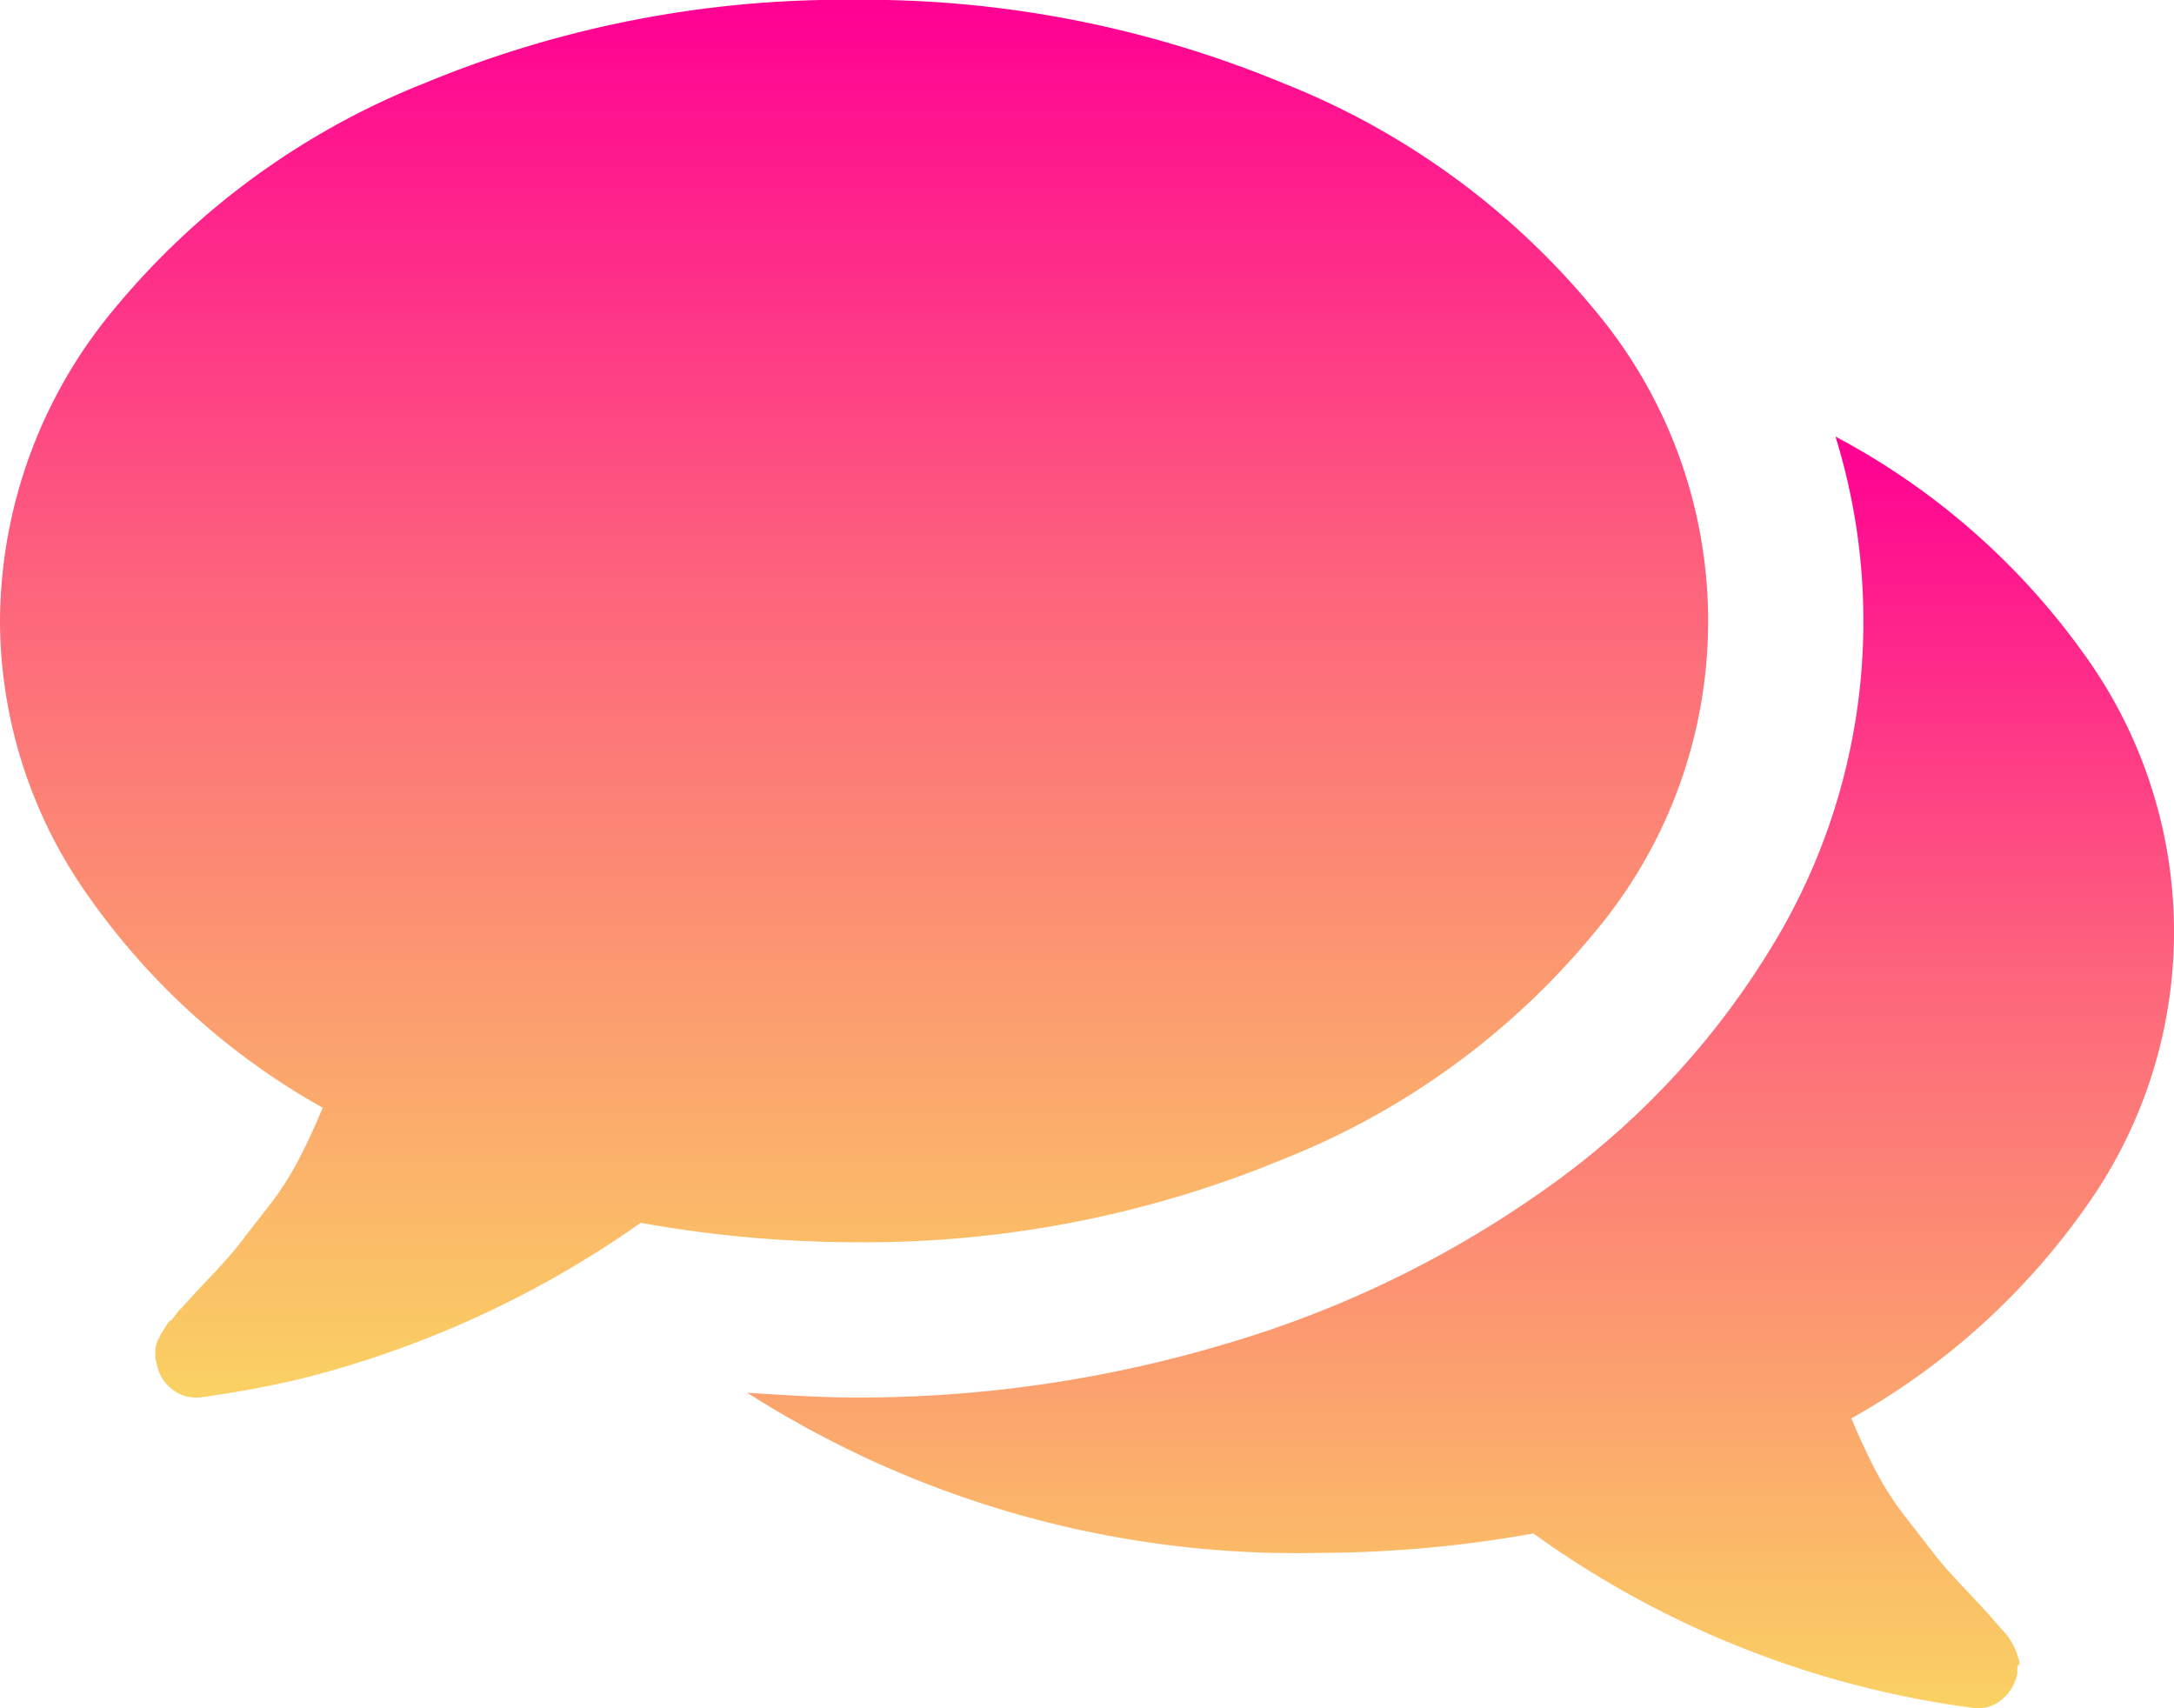 <svg id="Group_1725" data-name="Group 1725" xmlns="http://www.w3.org/2000/svg" xmlns:xlink="http://www.w3.org/1999/xlink" width="51.316" height="40.323" viewBox="0 0 51.316 40.323">
  <defs>
    <style>
      .cls-1 {
        fill: url(#linear-gradient);
      }
    </style>
    <linearGradient id="linear-gradient" x1="0.5" x2="0.5" y2="1" gradientUnits="objectBoundingBox">
      <stop offset="0" stop-color="#ff0093"/>
      <stop offset="0.423" stop-color="#fd657c"/>
      <stop offset="1" stop-color="#fad163"/>
    </linearGradient>
  </defs>
  <path id="Path_1721" data-name="Path 1721" class="cls-1" d="M30.283,82.166a18.184,18.184,0,0,0,7.345-5.341,11.407,11.407,0,0,0,0-14.719,18.186,18.186,0,0,0-7.345-5.341A25.793,25.793,0,0,0,20.16,54.8a25.8,25.8,0,0,0-10.123,1.961,18.186,18.186,0,0,0-7.345,5.341A11.566,11.566,0,0,0,0,69.466a11.253,11.253,0,0,0,2.034,6.415A16.733,16.733,0,0,0,7.618,80.95q-.286.688-.587,1.26a7.259,7.259,0,0,1-.716,1.1q-.415.53-.644.83t-.745.845q-.516.544-.659.716c0-.019-.038.024-.115.129s-.119.152-.129.144-.048.037-.115.142l-.1.158-.072.143a.614.614,0,0,0-.057.172,1.121,1.121,0,0,0-.014.186.576.576,0,0,0,.029.186.949.949,0,0,0,.329.6.894.894,0,0,0,.587.229H4.7a24.022,24.022,0,0,0,2.463-.458,24.08,24.08,0,0,0,7.961-3.666,28.757,28.757,0,0,0,5.04.458A25.768,25.768,0,0,0,30.283,82.166Z" transform="translate(0 -54.804)"/>
  <path id="Path_1722" data-name="Path 1722" class="cls-1" d="M207.51,175.69a11.177,11.177,0,0,0-.115-13.016,16.974,16.974,0,0,0-5.842-5.1,14.738,14.738,0,0,1-1.26,11.627,19.168,19.168,0,0,1-5.5,6.071,25.358,25.358,0,0,1-7.56,3.694,30.255,30.255,0,0,1-8.848,1.289q-.859,0-2.52-.114a24.063,24.063,0,0,0,13.516,3.78,28.773,28.773,0,0,0,5.04-.458,22.869,22.869,0,0,0,10.424,4.124.864.864,0,0,0,.63-.2,1.058,1.058,0,0,0,.372-.629c-.009-.115,0-.178.029-.187s.023-.071-.014-.186-.057-.172-.057-.172l-.071-.143a1.376,1.376,0,0,0-.1-.157,1.236,1.236,0,0,0-.115-.143c-.028-.028-.071-.076-.128-.143s-.1-.11-.115-.129q-.143-.172-.658-.716t-.744-.844q-.229-.3-.644-.831a7.241,7.241,0,0,1-.716-1.1q-.3-.573-.587-1.26A16.8,16.8,0,0,0,207.51,175.69Z" transform="translate(-158.227 -147.269)"/>
</svg>

